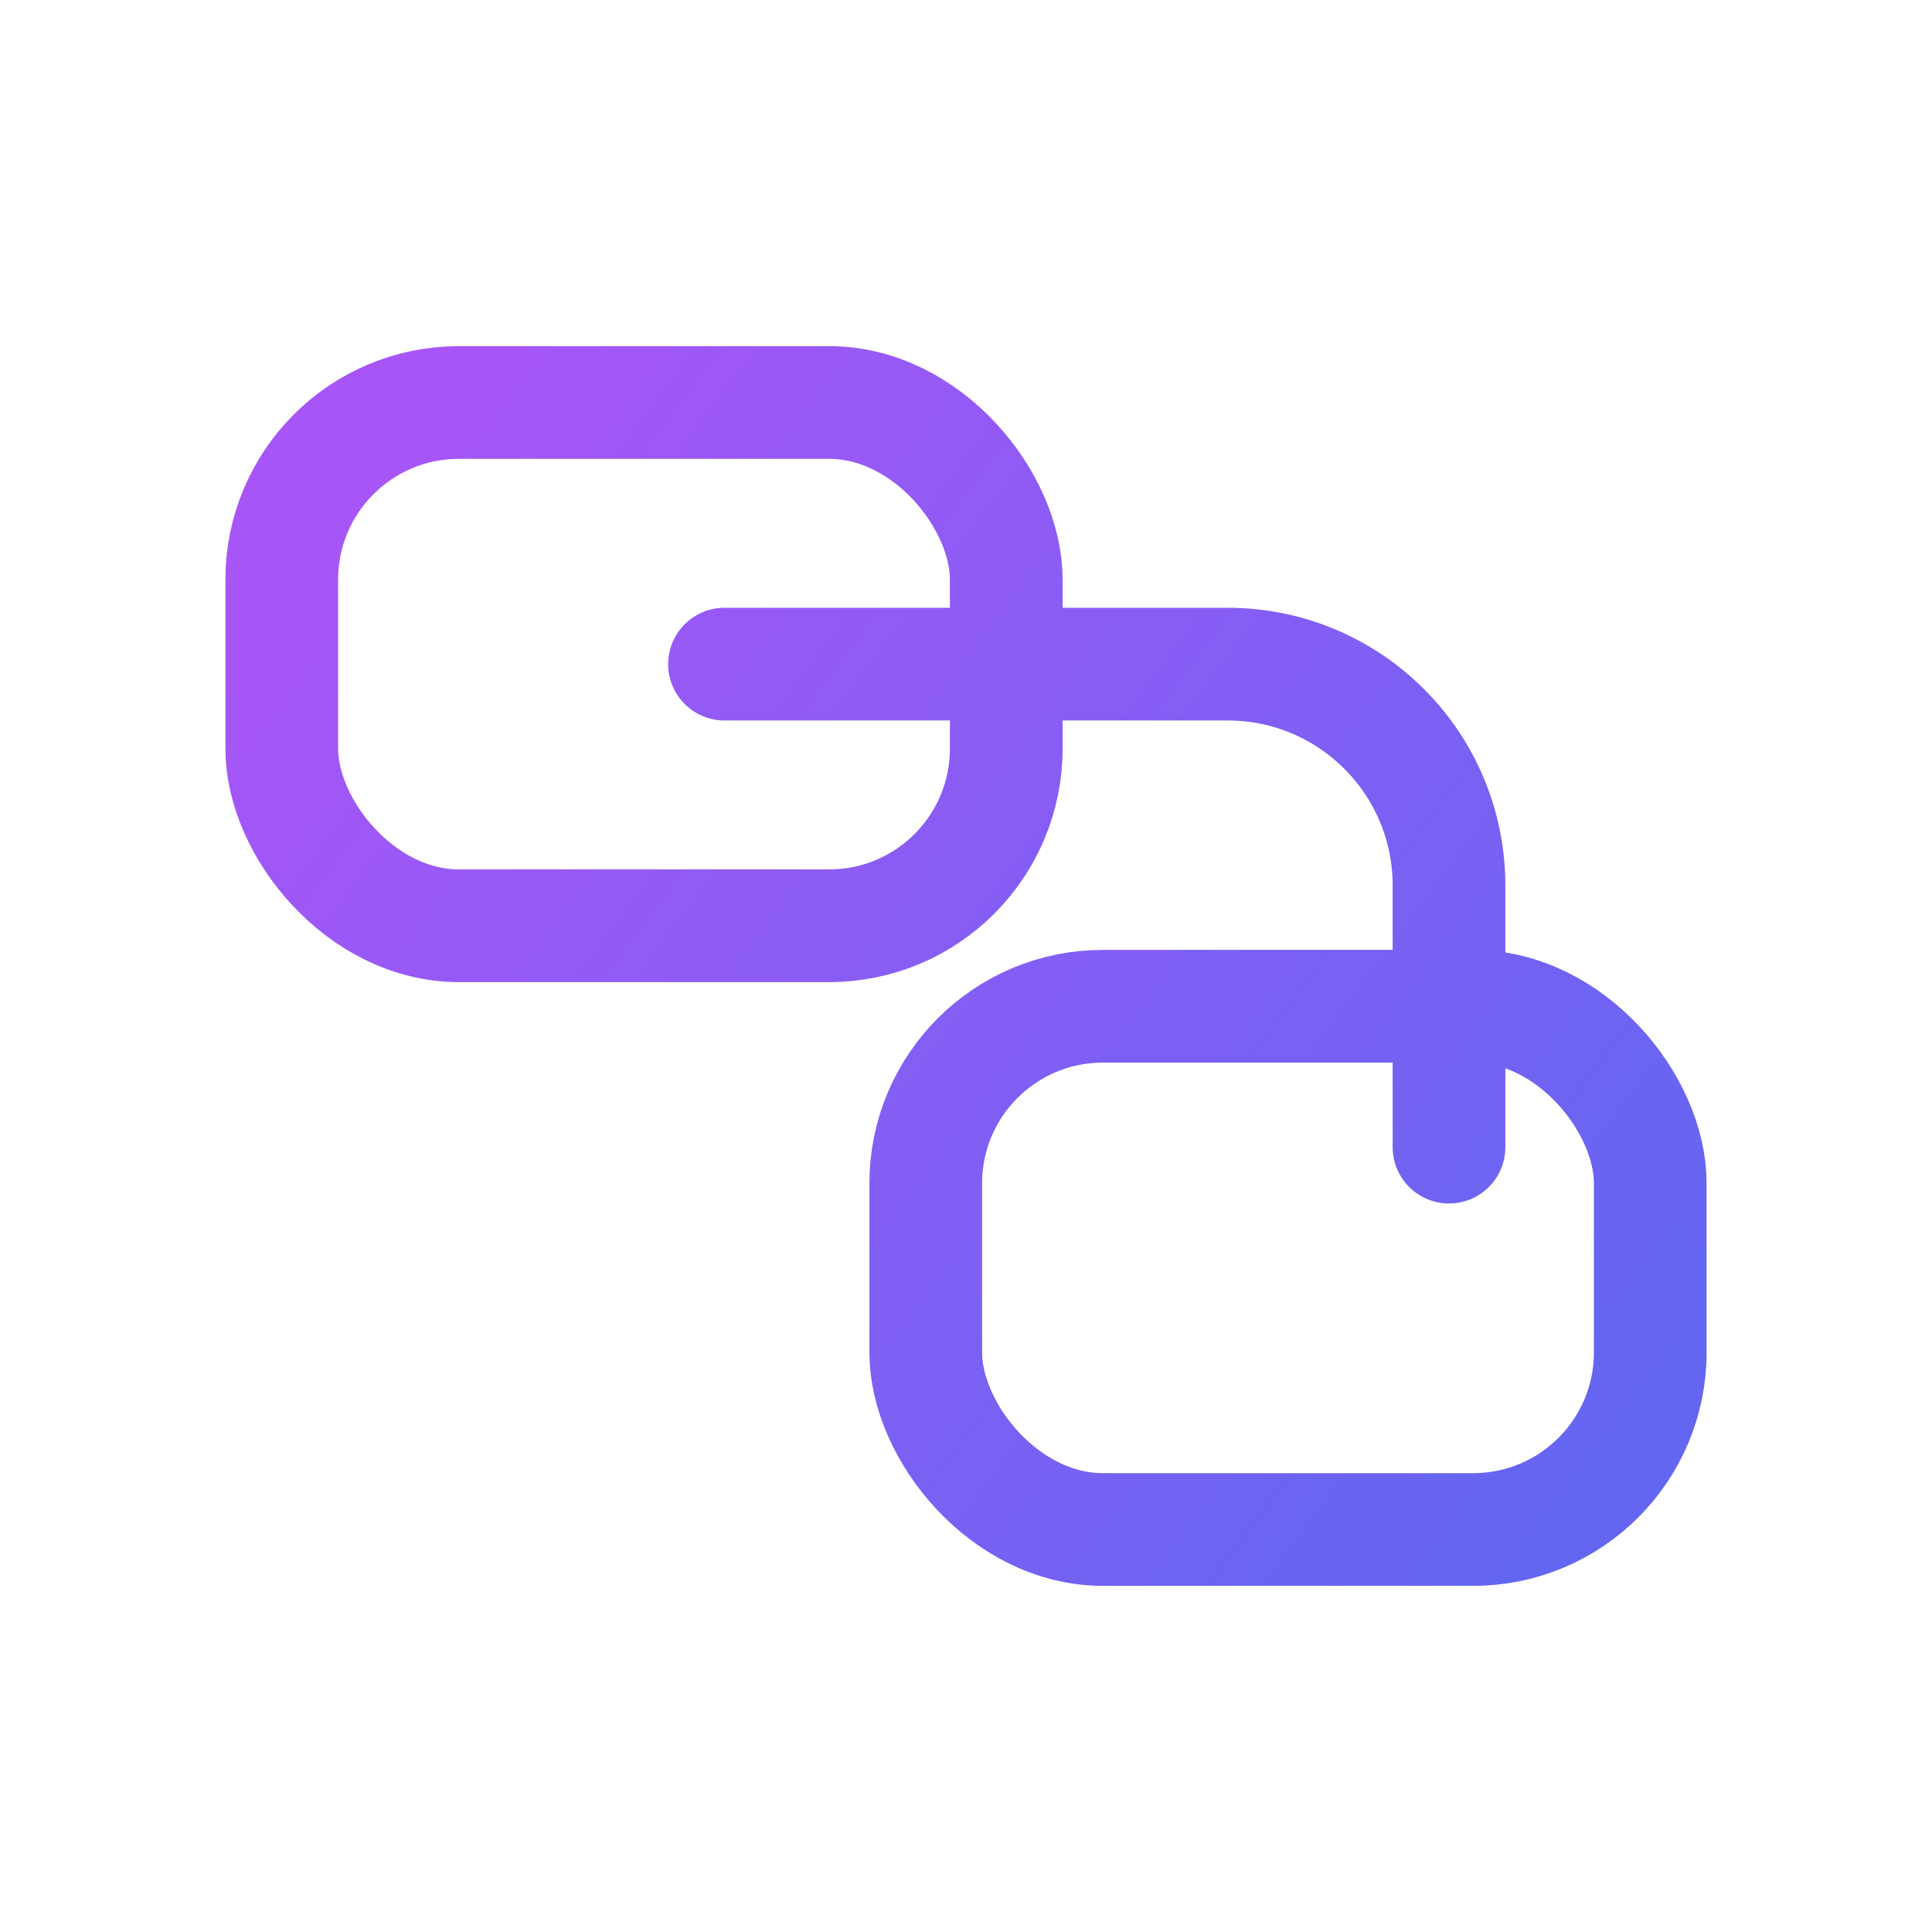 <svg width="24" height="24" viewBox="0 0 24 24" fill="none" xmlns="http://www.w3.org/2000/svg">
    <rect x="3.5" y="5" width="9" height="6.5" rx="2.2" stroke="url(#gradRooms)" stroke-width="1.4"/>
    <rect x="11.5" y="12.5" width="9" height="6.5" rx="2.2" stroke="url(#gradRooms)" stroke-width="1.4"/>
    <path d="M9 8.25H15.25C16.769 8.25 18 9.481 18 11V14.25" stroke="url(#gradRooms)" stroke-width="1.4" stroke-linecap="round"/>
    <defs>
        <linearGradient id="gradRooms" x1="4" y1="6" x2="20" y2="18" gradientUnits="userSpaceOnUse">
            <stop stop-color="#A855F7"/>
            <stop offset="1" stop-color="#6366F1"/>
        </linearGradient>
    </defs>
</svg>
